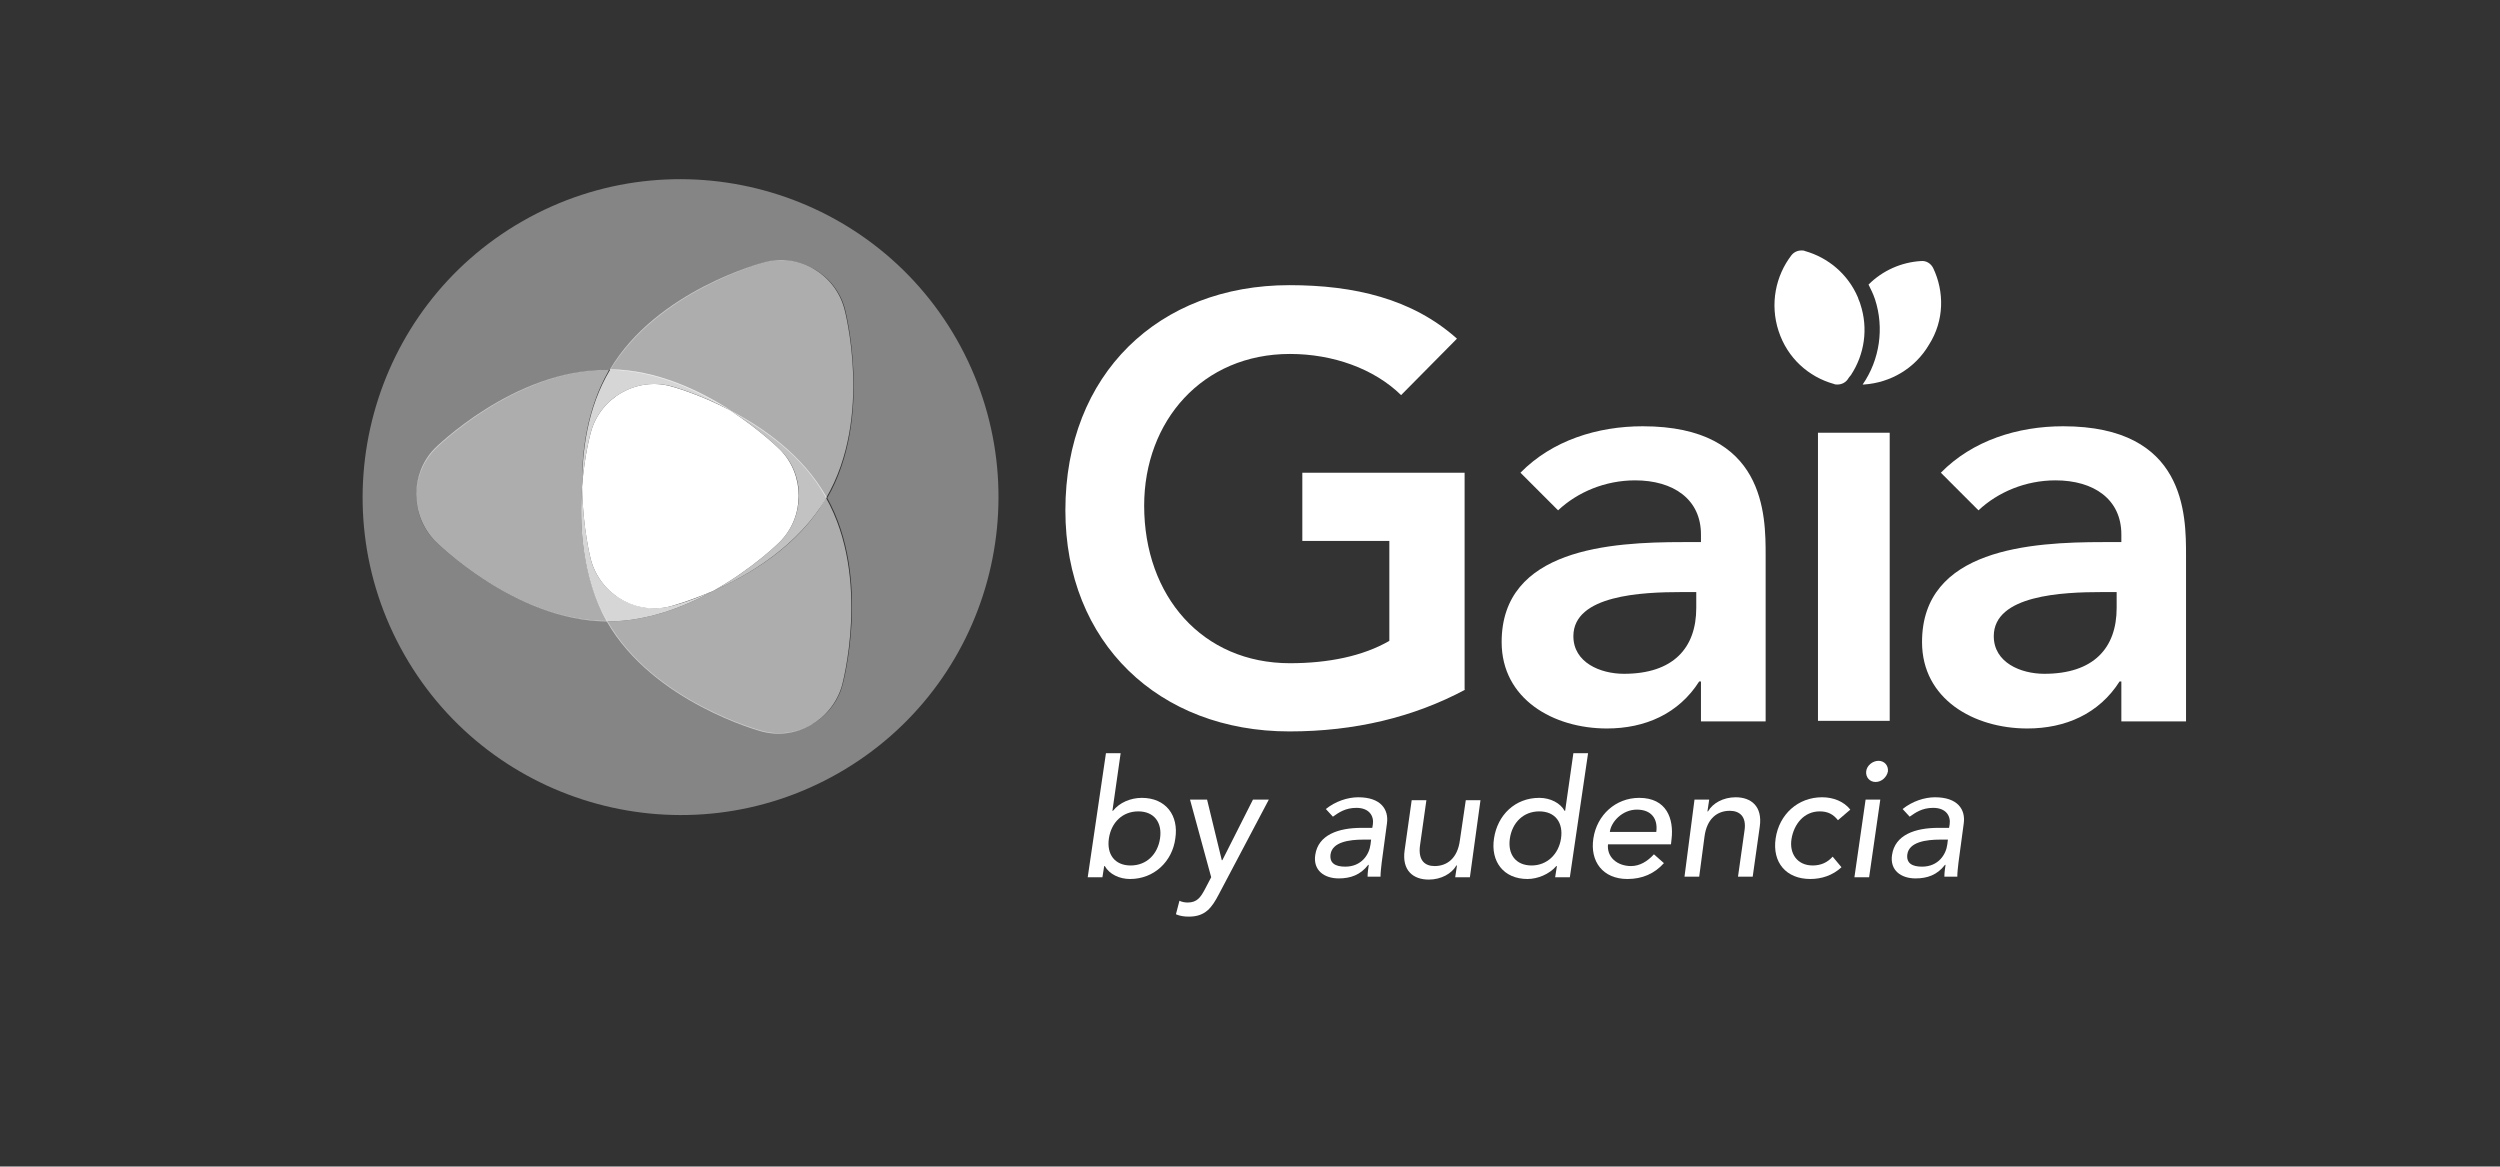 <?xml version="1.0" encoding="utf-8"?>
<!-- Generator: Adobe Illustrator 26.5.0, SVG Export Plug-In . SVG Version: 6.00 Build 0)  -->
<svg version="1.1" id="Calque_2" xmlns="http://www.w3.org/2000/svg" xmlns:xlink="http://www.w3.org/1999/xlink" x="0px" y="0px"
	 viewBox="0 0 425.2 198.4" style="enable-background:new 0 0 425.2 198.4;" xml:space="preserve">
<rect x="0" y="0" width="425.2" height="198.4" fill="#333333" stroke="none"/>
<style type="text/css">
	.st0{fill:#FFFFFF;}
	.st1{opacity:0.4;fill:#FFFFFF;}
	.st2{opacity:0.6;fill:#FFFFFF;}
	.st3{opacity:0.7;fill:#FFFFFF;}
	.st4{opacity:0.8;fill:#FFFFFF;}
</style>
<path class="st0" d="M328.8,45.6c-0.4-0.8-1.2-1.3-2.1-1.2c-3.3,0.2-6.5,1.6-8.9,4c0.4,0.8,0.8,1.6,1.1,2.5
	c1.6,4.9,0.8,10.3-2.1,14.5c0.1,0,0.1,0,0.2,0c4.5-0.3,8.7-2.7,11.1-6.8C330.7,54.5,330.7,49.6,328.8,45.6z"/>
<path class="st0" d="M316.4,51.7c-0.1-0.4-0.3-0.7-0.4-1.1c-1.7-4-5.1-6.8-9-7.9c-0.2-0.1-0.4-0.1-0.6-0.1c-0.7,0-1.3,0.3-1.7,0.8
	c-2.7,3.5-3.7,8.3-2.2,12.9c1.5,4.6,5.1,7.8,9.4,9c0.2,0.1,0.4,0.1,0.6,0.1c0.7,0,1.3-0.3,1.7-0.8c0.2-0.3,0.4-0.6,0.6-0.8
	C317.1,60.3,317.8,55.9,316.4,51.7z"/>
<path class="st0" d="M249.2,117.3c-8.8,4.7-18.8,7.1-29.9,7.1c-22.2,0-38.1-15.1-38.1-37.6c0-23.2,15.9-38.3,38.1-38.3
	c11,0,20.9,2.3,28.5,9.1l-9.5,9.6c-4.6-4.5-11.6-7-18.9-7c-14.9,0-24.8,11.4-24.8,25.8c0,15.4,9.9,26.8,24.8,26.8
	c6.5,0,12.4-1.2,16.9-3.8V92h-14.8V80.4h27.6V117.3z"/>
<path class="st0" d="M289.3,115.9h-0.3c-3.5,5.5-9.2,8-15.7,8c-9.1,0-17.9-5-17.9-14.7c0-15.9,18.6-17,30.8-17h3.1v-1.3
	c0-6-4.7-9.2-11.2-9.2c-5.1,0-9.8,2-13.1,5.1l-6.4-6.4c5.4-5.5,13.1-7.9,20.8-7.9c20.9,0,20.9,15.1,20.9,22v28.2h-11V115.9z
	 M288.5,100.7H286c-6.7,0-18.4,0.5-18.4,7.5c0,4.5,4.6,6.4,8.6,6.4c8.4,0,12.3-4.4,12.3-11.2V100.7z"/>
<path class="st0" d="M309.2,73.6h12.2v49h-12.2V73.6z"/>
<path class="st0" d="M360.8,115.9h-0.3c-3.5,5.5-9.2,8-15.7,8c-9.1,0-17.9-5-17.9-14.7c0-15.9,18.6-17,30.8-17h3.1v-1.3
	c0-6-4.7-9.2-11.2-9.2c-5.1,0-9.8,2-13.1,5.1l-6.4-6.4c5.4-5.5,13.1-7.9,20.8-7.9c20.9,0,20.9,15.1,20.9,22v28.2h-11V115.9z
	 M360.1,100.7h-2.6c-6.7,0-18.4,0.5-18.4,7.5c0,4.5,4.6,6.4,8.6,6.4c8.4,0,12.3-4.4,12.3-11.2V100.7z"/>
<path class="st1" d="M162.7,57.7c-14.8-25.9-47.9-34.9-73.8-20.1c-25.9,14.8-34.9,47.9-20.1,73.8c14.8,25.9,47.9,34.9,73.8,20.1
	C168.5,116.7,177.5,83.7,162.7,57.7z M143.3,116.5c-1.6,5.9-7.8,9.4-13.7,7.8c0,0-18.5-4.9-26.3-18.7c0,0,0,0,0,0
	C87.4,105.6,74,92,74,92c-4.3-4.3-4.2-11.4,0.1-15.7c0,0,13.5-13.5,29.4-13.4c0.1,0,0.2,0,0.3,0c8.1-13.5,26.3-18.3,26.3-18.3
	c5.9-1.5,12,2,13.6,7.9c0,0,4.9,18.5-3,32.2c0,0,0,0,0,0C148.3,98.4,143.3,116.5,143.3,116.5z"/>
<path class="st2" d="M121.3,100.5c-5,2.8-11.3,5.2-18.1,5.2c0,0,0,0,0,0c0,0,0,0,0,0c7.9,13.8,26.3,18.7,26.3,18.7
	c5.9,1.6,12-1.9,13.7-7.8c0,0,5-18.2-2.7-31.9C135.9,92.8,127.4,97.8,121.3,100.5z"/>
<path class="st2" d="M143.6,52.5c-1.6-5.9-7.7-9.5-13.6-7.9c0,0-18.3,4.7-26.3,18.3c7.9,0.1,15.2,3.6,20.5,7
	c5.6,3,12.3,7.6,16.2,14.6c0,0.1,0.1,0.2,0.1,0.2c0,0,0,0,0,0C148.6,70.9,143.6,52.5,143.6,52.5z"/>
<path class="st3" d="M124.2,69.8c5.2,3.4,8.5,6.7,8.5,6.7c4.3,4.3,4.2,11.4-0.1,15.7c0,0-4.5,4.5-11.3,8.3
	c6.1-2.7,14.5-7.7,19.3-15.9c0-0.1-0.1-0.2-0.1-0.2C136.5,77.4,129.8,72.7,124.2,69.8z"/>
<path class="st2" d="M99,82.8c-0.1-6.1,0.9-13.4,4.5-19.7c0-0.1,0.1-0.2,0.1-0.2c-0.1,0-0.2,0-0.3,0c-15.9-0.1-29.4,13.4-29.4,13.4
	C69.8,80.5,69.7,87.6,74,92c0,0,13.4,13.6,29.3,13.7C99,98.2,98.5,89.3,99,82.8z"/>
<path class="st4" d="M121.3,100.5c-4.2,1.9-7.2,2.6-7.2,2.6c-5.9,1.5-12-2-13.6-7.9c0,0-1.4-5.4-1.5-12.4c-0.5,6.5,0,15.4,4.2,22.9
	c0,0,0,0,0,0C110,105.7,116.3,103.3,121.3,100.5z"/>
<path class="st4" d="M99,82.8c0.4-5.5,1.5-9.3,1.5-9.3c1.6-5.9,7.8-9.4,13.7-7.8c0,0,4.5,1.2,10.1,4.1c-5.3-3.4-12.6-6.9-20.5-7
	c0,0.1-0.1,0.2-0.1,0.2C99.9,69.4,99,76.7,99,82.8z"/>
<path class="st0" d="M100.5,73.5c0,0-1.1,3.8-1.5,9.3c0.1,7.1,1.5,12.4,1.5,12.4c1.6,5.9,7.7,9.5,13.6,7.9c0,0,3-0.8,7.2-2.6
	c6.8-3.8,11.3-8.3,11.3-8.3c4.3-4.3,4.3-11.4,0.1-15.7c0,0-3.3-3.3-8.5-6.7c-5.5-2.9-10.1-4.1-10.1-4.1
	C108.3,64.1,102.1,67.6,100.5,73.5z"/>
<g>
	<path class="st0" d="M188.1,128.1h2.5l-1.4,9.8h0.1c1.1-1.4,3-2.2,4.9-2.2c4.1,0,6.3,3,5.7,6.9c-0.5,3.9-3.6,6.9-7.7,6.9
		c-1.8,0-3.5-0.8-4.3-2.2h-0.1l-0.3,1.9h-2.5L188.1,128.1z M197.3,142.6c0.4-2.7-1-4.6-3.7-4.6s-4.6,1.9-5,4.6
		c-0.4,2.7,1,4.6,3.7,4.6S196.9,145.3,197.3,142.6z"/>
	<path class="st0" d="M202.4,136h2.9l2.5,10.3h0.1l5.2-10.3h2.7l-8.5,16.1c-1.2,2.3-2.3,3.8-5.1,3.8c-0.8,0-1.5-0.1-2.2-0.4l0.6-2.3
		c0.4,0.2,0.9,0.3,1.4,0.3c1.6,0,2.2-0.9,2.9-2.2l1.1-2.1L202.4,136z"/>
	<path class="st0" d="M225.5,137.6c1.6-1.3,3.7-2,5.5-2c3.9,0,5.2,2.1,4.9,4.4l-0.9,6.7c-0.1,0.9-0.2,1.7-0.2,2.4h-2.2
		c0-0.7,0.1-1.3,0.2-2h-0.1c-1.3,1.7-3,2.3-5,2.3c-2.5,0-4.4-1.4-4-4c0.5-3.4,3.9-4.6,7.9-4.6h1.8l0.1-0.6c0.2-1.4-0.6-2.8-2.8-2.8
		c-1.9,0-3,0.8-4,1.5L225.5,137.6z M231.9,142.8c-2.4,0-5.3,0.4-5.6,2.5c-0.2,1.5,0.8,2.1,2.5,2.1c2.8,0,4.1-2.1,4.3-3.8l0.1-0.8
		H231.9z"/>
	<path class="st0" d="M250,149.2h-2.5l0.3-2h-0.1c-0.8,1.4-2.6,2.4-4.7,2.4c-2.6,0-4.6-1.5-4.1-5l1.2-8.5h2.5l-1.1,7.8
		c-0.3,2.5,0.9,3.4,2.5,3.4c2.1,0,3.9-1.3,4.3-4.4l1-6.8h2.5L250,149.2z"/>
	<path class="st0" d="M267,149.2h-2.5l0.3-1.9h-0.1c-1.2,1.4-3.2,2.2-4.9,2.2c-4.1,0-6.3-3-5.7-6.9c0.6-4,3.6-6.9,7.7-6.9
		c1.9,0,3.6,0.9,4.3,2.2h0.1l1.4-9.8h2.5L267,149.2z M265.5,142.6c0.4-2.7-1-4.6-3.7-4.6c-2.7,0-4.6,1.9-5,4.6
		c-0.4,2.7,1,4.6,3.7,4.6C263.1,147.2,265.1,145.3,265.5,142.6z"/>
	<path class="st0" d="M273.5,143.5c-0.3,2.3,1.6,3.8,3.9,3.8c1.5,0,2.8-0.8,3.9-2l1.7,1.5c-1.6,1.8-3.7,2.7-6.2,2.7
		c-4.2,0-6.4-3-5.8-6.9c0.6-4,3.8-6.9,7.8-6.9c4.7,0,5.9,3.6,5.5,7l-0.1,0.9H273.5z M281.7,141.5c0.3-2.2-0.8-3.8-3.3-3.8
		c-2.5,0-4.4,2.1-4.6,3.8H281.7z"/>
	<path class="st0" d="M288.2,136h2.5l-0.3,2h0.1c0.8-1.4,2.6-2.4,4.7-2.4c2.6,0,4.6,1.5,4.1,5l-1.2,8.5h-2.5l1.1-7.8
		c0.4-2.5-0.9-3.4-2.5-3.4c-2.1,0-3.9,1.3-4.3,4.4l-0.9,6.8h-2.5L288.2,136z"/>
	<path class="st0" d="M312.6,139.5c-0.8-1-1.7-1.5-3.1-1.5c-2.7,0-4.4,2.2-4.8,4.7c-0.4,2.5,1,4.5,3.6,4.5c1.4,0,2.5-0.5,3.4-1.5
		l1.5,1.8c-1.5,1.4-3.4,2-5.3,2c-4.1,0-6.5-2.8-5.9-6.9c0.6-4.1,3.8-7,7.9-7c1.9,0,3.7,0.7,4.8,2.1L312.6,139.5z"/>
	<path class="st0" d="M317.3,136h2.5l-1.9,13.2h-2.5L317.3,136z M319.5,129.4c1,0,1.7,0.8,1.6,1.8c-0.2,1-1.1,1.8-2.1,1.8
		s-1.7-0.8-1.6-1.8C317.5,130.2,318.5,129.4,319.5,129.4z"/>
	<path class="st0" d="M323.6,137.6c1.6-1.3,3.7-2,5.5-2c3.9,0,5.2,2.1,4.9,4.4l-0.9,6.7c-0.1,0.9-0.2,1.7-0.2,2.4h-2.2
		c0-0.7,0.1-1.3,0.2-2h-0.1c-1.3,1.7-3,2.3-5,2.3c-2.5,0-4.4-1.4-4-4c0.5-3.4,3.9-4.6,7.9-4.6h1.8l0.1-0.6c0.2-1.4-0.6-2.8-2.8-2.8
		c-1.9,0-3,0.8-4,1.5L323.6,137.6z M330,142.8c-2.4,0-5.3,0.4-5.6,2.5c-0.2,1.5,0.8,2.1,2.5,2.1c2.8,0,4.1-2.1,4.3-3.8l0.1-0.8H330z
		"/>
</g>
</svg>
